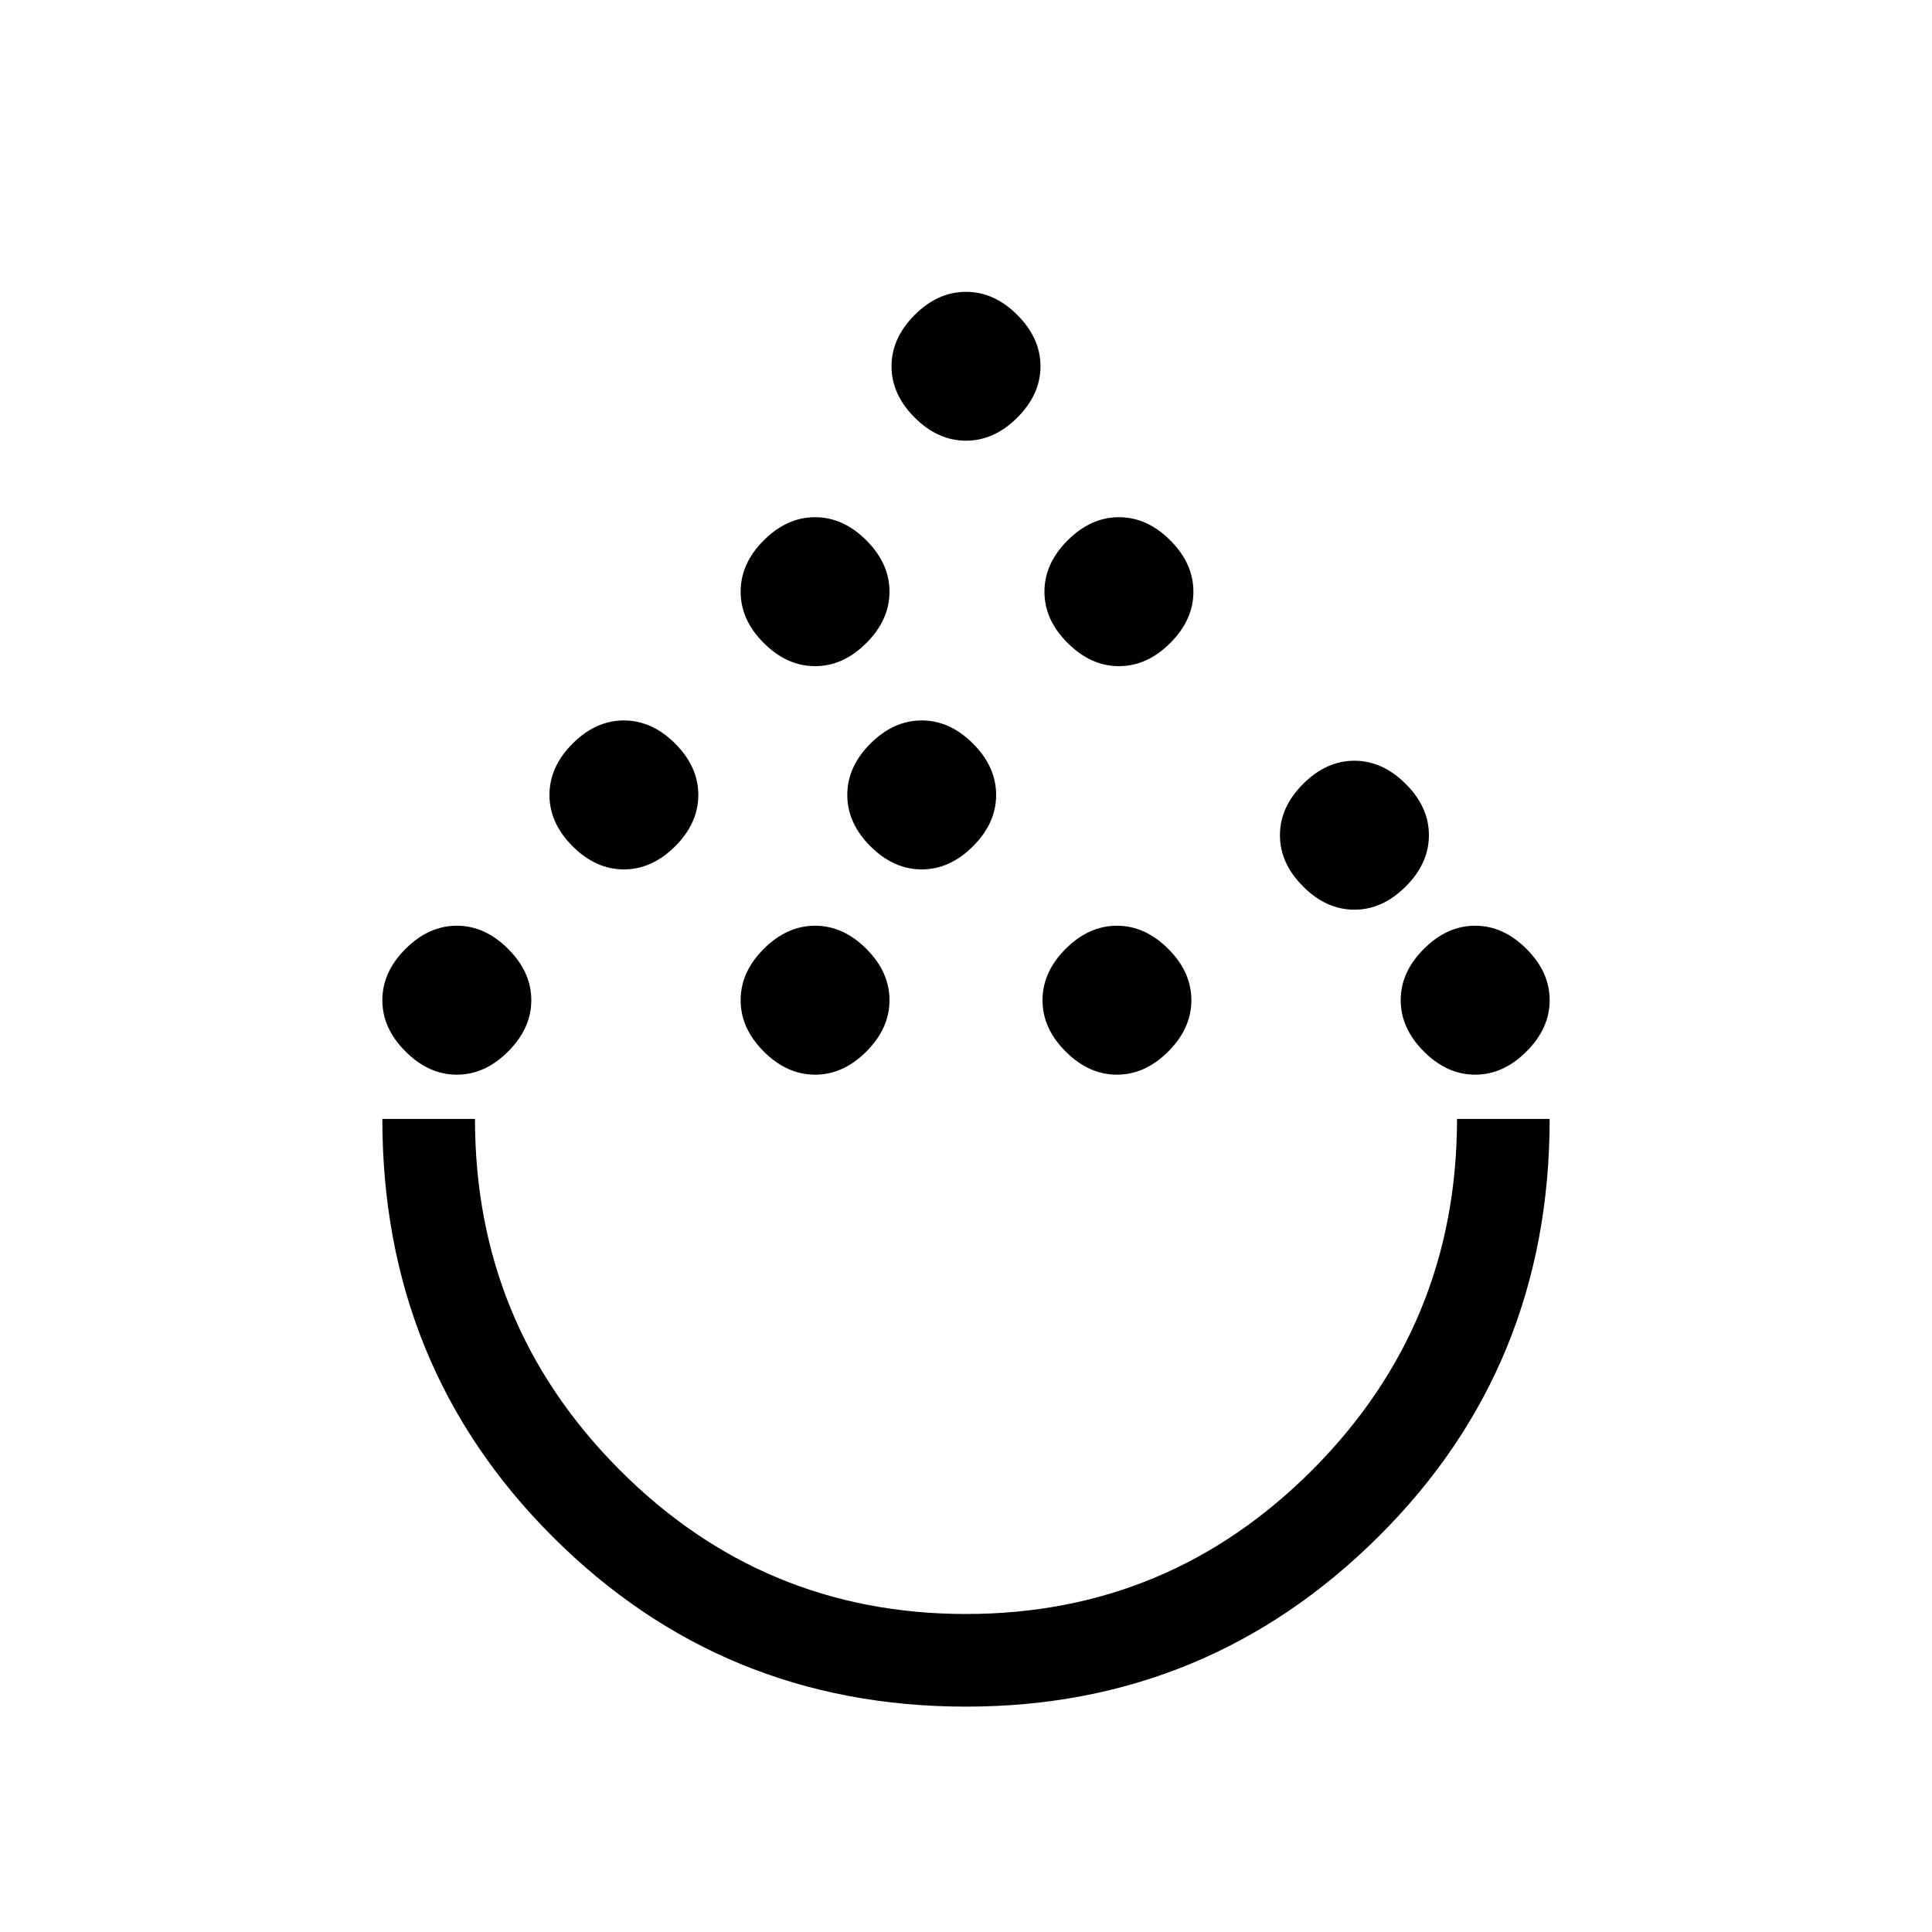 <svg xmlns="http://www.w3.org/2000/svg" height="20" width="20"><path d="M10 17.667q-2.521 0-4.281-1.761-1.761-1.76-1.761-4.323h.959q0 2.125 1.489 3.625 1.49 1.5 3.594 1.5t3.594-1.5q1.489-1.5 1.489-3.625h.959q0 2.563-1.771 4.323Q12.5 17.667 10 17.667Zm-5.271-6.542q-.291 0-.531-.24-.24-.239-.24-.531 0-.292.24-.531.24-.24.531-.24.292 0 .531.24.24.239.24.531 0 .292-.24.531-.239.24-.531.24Zm3.709 0q-.292 0-.532-.24-.239-.239-.239-.531 0-.292.239-.531.24-.24.532-.24.291 0 .531.24.239.239.239.531 0 .292-.239.531-.24.24-.531.24Zm3.124 0q-.291 0-.531-.24-.239-.239-.239-.531 0-.292.239-.531.24-.24.531-.24.292 0 .532.24.239.239.239.531 0 .292-.239.531-.24.24-.532.24Zm3.709 0q-.292 0-.531-.24-.24-.239-.24-.531 0-.292.24-.531.239-.24.531-.24.291 0 .531.24.24.239.24.531 0 .292-.24.531-.24.24-.531.24ZM6.458 9q-.291 0-.531-.24-.239-.239-.239-.531 0-.291.239-.531.24-.24.531-.24.292 0 .532.24.239.24.239.531 0 .292-.239.531-.24.24-.532.24Zm3.084 0q-.292 0-.532-.24-.239-.239-.239-.531 0-.291.239-.531.24-.24.532-.24.291 0 .531.24.239.24.239.531 0 .292-.239.531-.24.24-.531.24Zm4.479.417q-.292 0-.531-.24-.24-.239-.24-.531 0-.292.24-.531.239-.24.531-.24.291 0 .531.24.24.239.24.531 0 .292-.24.531-.24.24-.531.24ZM8.438 6.896q-.292 0-.532-.24-.239-.239-.239-.531 0-.292.239-.531.24-.24.532-.24.291 0 .531.24.239.239.239.531 0 .292-.239.531-.24.24-.531.24Zm3.145 0q-.291 0-.531-.24-.24-.239-.24-.531 0-.292.24-.531.24-.24.531-.24.292 0 .532.24.239.239.239.531 0 .292-.239.531-.24.24-.532.24ZM10 4.562q-.292 0-.531-.239-.24-.24-.24-.531 0-.292.24-.532.239-.239.531-.239.292 0 .531.239.24.24.24.532 0 .291-.24.531-.239.239-.531.239Zm0 7.021Z"/></svg>